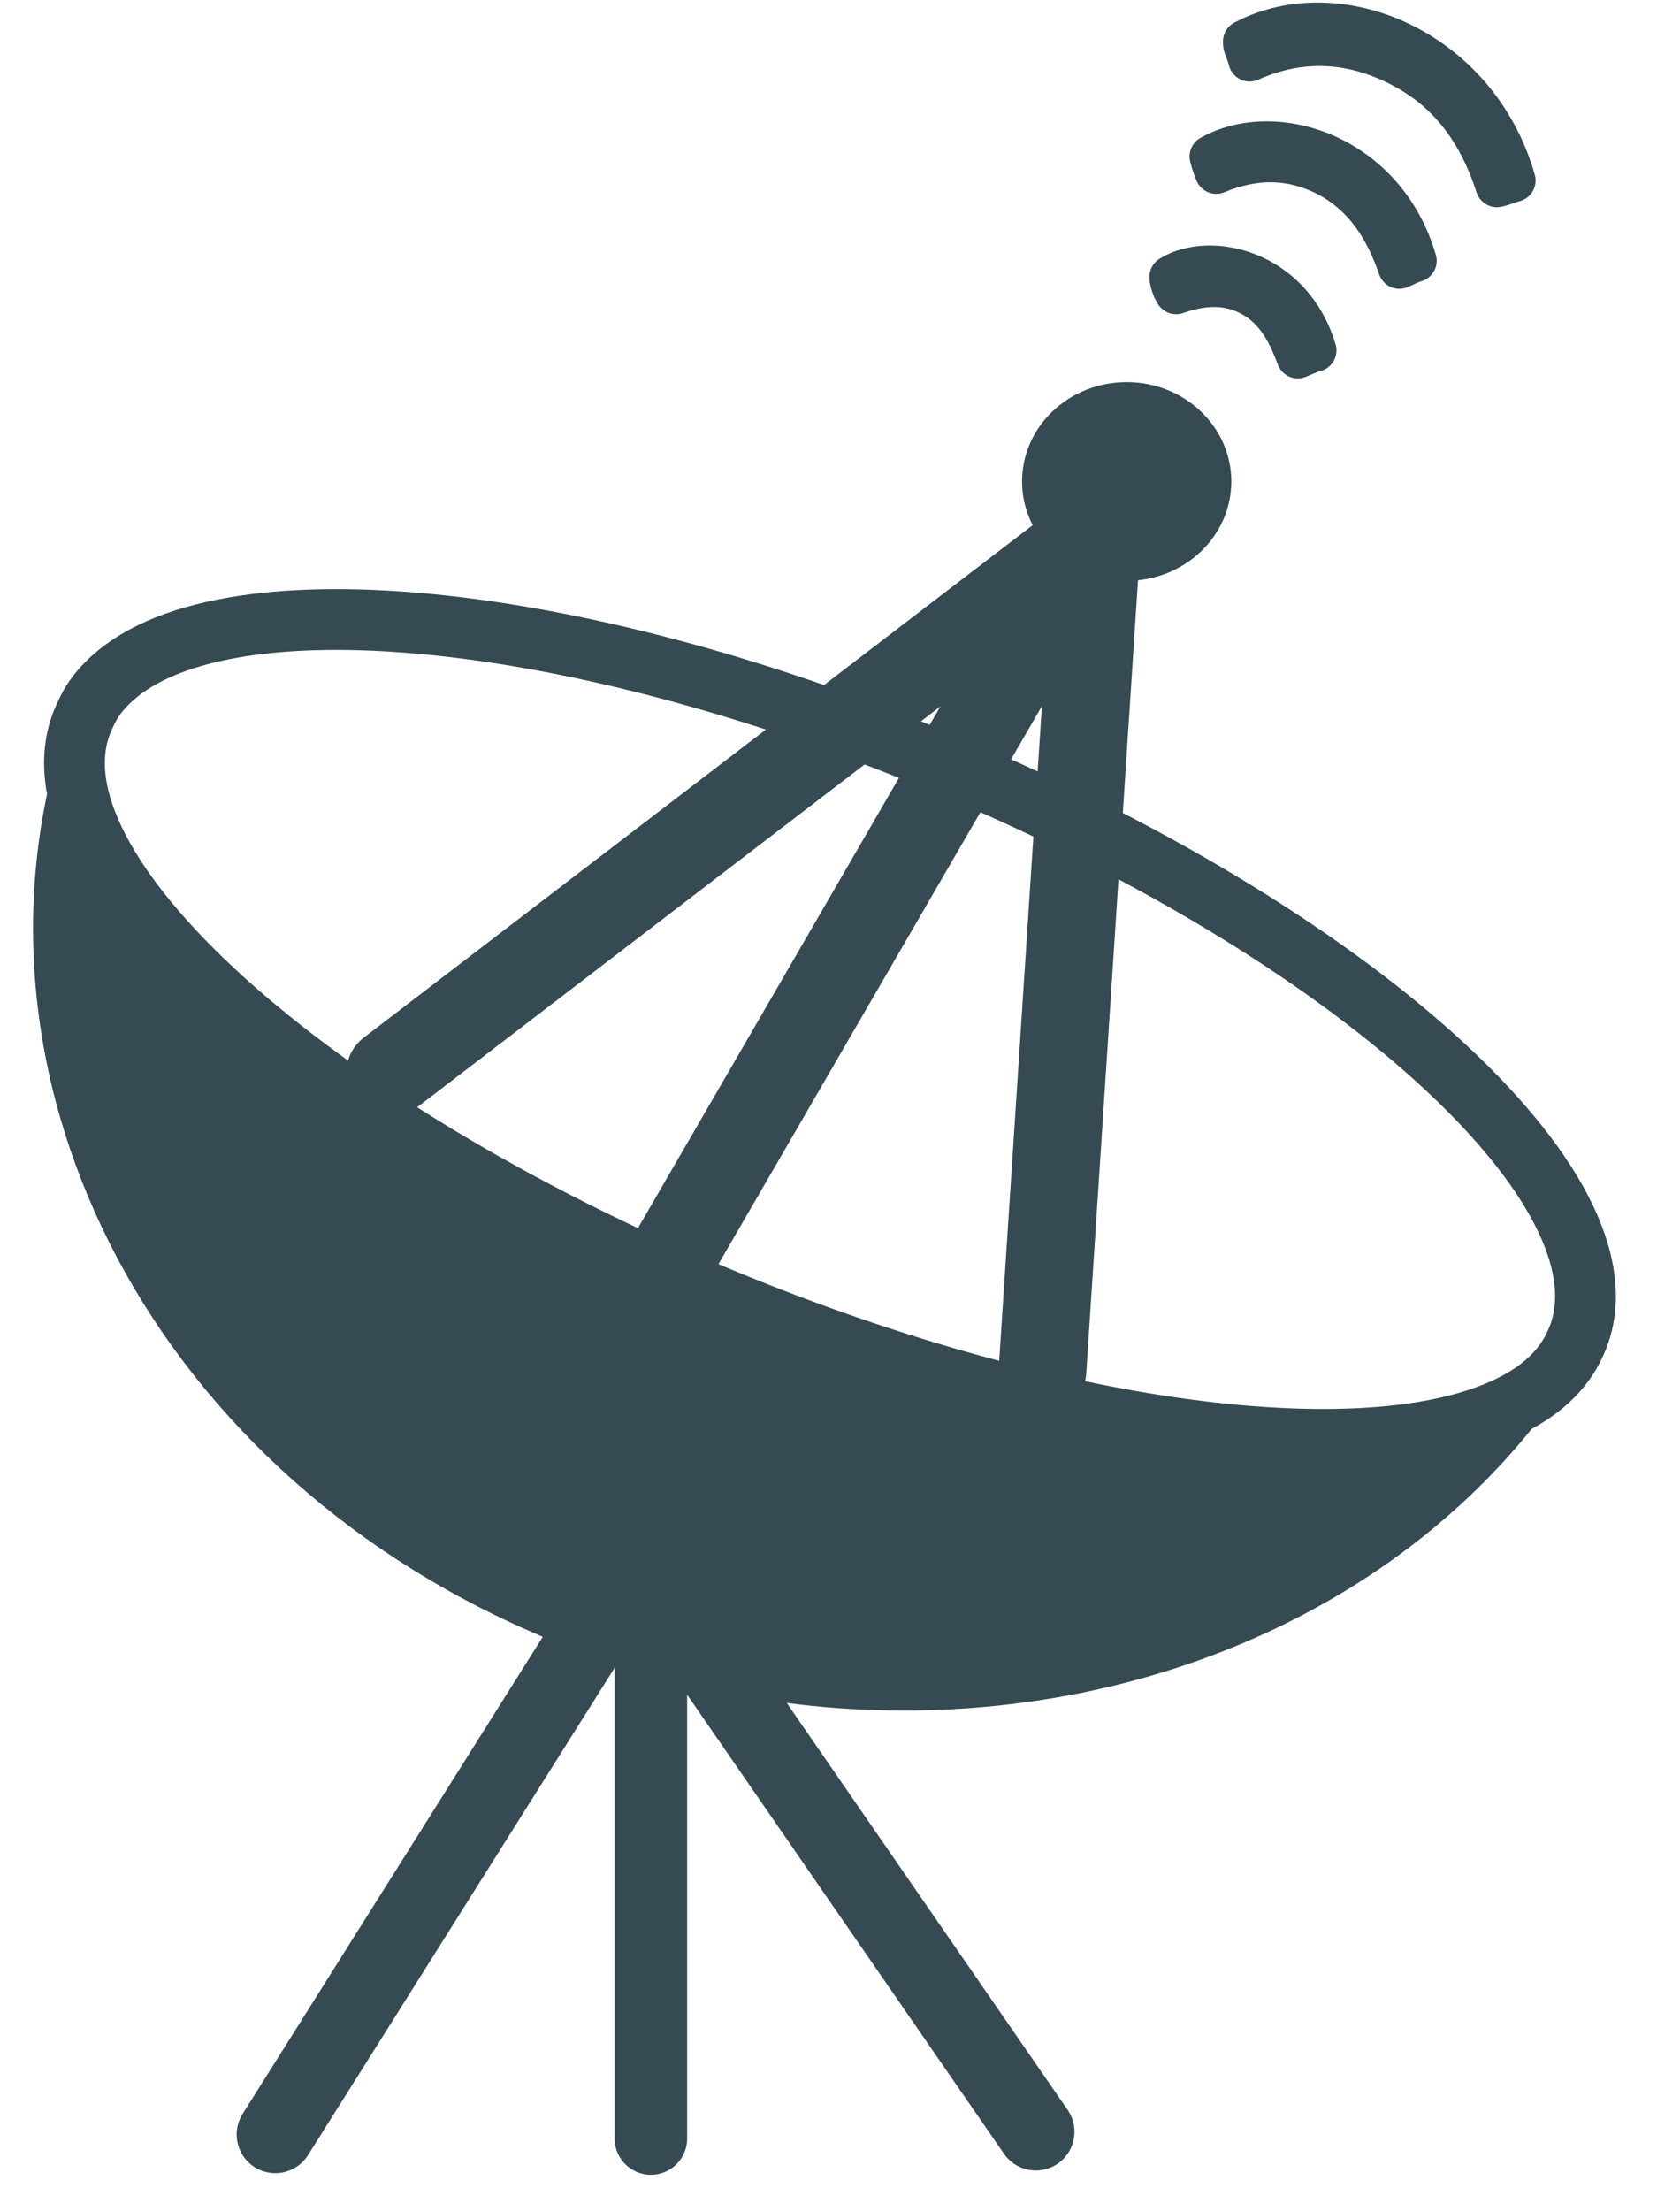 <?xml version="1.0" encoding="utf-8"?>
<!-- Generator: Adobe Illustrator 19.0.0, SVG Export Plug-In . SVG Version: 6.00 Build 0)  -->
<svg version="1.1" id="Layer_1" xmlns="http://www.w3.org/2000/svg" xmlns:xlink="http://www.w3.org/1999/xlink" x="0px" y="0px"
	 viewBox="0 0 125.7 165.3" style="enable-background:new 0 0 125.7 165.3;" xml:space="preserve">
<style type="text/css">
	.st0{fill:none;stroke:#354A52;stroke-width:3.189;stroke-linecap:round;stroke-linejoin:round;stroke-miterlimit:10;}
	.st1{stroke:#354A52;stroke-width:3.189;stroke-linecap:round;stroke-linejoin:round;stroke-miterlimit:10;}
	.st2{fill:#354A52;}
	.st3{fill:none;stroke:#354A52;stroke-width:4.545;stroke-miterlimit:10;}
	.st4{fill:none;stroke:#354A52;stroke-width:6.561;stroke-linecap:round;stroke-linejoin:round;stroke-miterlimit:10;}
	.st5{fill:#354A52;stroke:#354A52;stroke-width:0.258;stroke-miterlimit:10;}
	.st6{fill:none;stroke:#354A52;stroke-width:5.783;stroke-linecap:round;stroke-linejoin:round;stroke-miterlimit:10;}
	.st7{fill:none;stroke:#354A52;stroke-width:5.427;stroke-linecap:round;stroke-linejoin:round;stroke-miterlimit:10;}
</style>
<path id="XMLID_924_" class="st0" d="M93.5,4.5c-0.1-0.4-0.2-0.6-0.3-0.9c-0.1-0.2-0.1-0.3-0.1-0.5c7-3.7,17.4,0.6,20.2,10.4
	c-0.4,0.1-0.8,0.3-1.3,0.4c-1.3-4-3.5-7.1-7.2-9C101.1,3,97.3,2.8,93.5,4.5z"/>
<path id="XMLID_923_" class="st1" d="M91,12.9c-0.2-0.5-0.3-0.8-0.4-1.2c4.8-2.7,13-0.1,15.3,7.8c-0.4,0.1-0.7,0.3-1.2,0.5
	c-1-2.9-2.5-5.3-5.2-6.8C96.7,11.7,93.9,11.7,91,12.9z"/>
<path id="XMLID_922_" class="st1" d="M88,21.9c-0.1-0.2-0.2-0.3-0.2-0.4c-0.1-0.2-0.2-0.5-0.2-0.8c2.9-1.8,9-0.5,10.8,5.5
	c-0.4,0.1-0.8,0.3-1.3,0.5c-0.7-1.9-1.6-3.6-3.4-4.6C91.9,21.1,90,21.2,88,21.9z"/>
<g id="XMLID_921_">
	<path id="XMLID_107_" class="st2" d="M67.6,125.6c-10.5,0-21-2.5-30.5-7.3C14.8,106.9,2.5,85.2,5,64.1
		c5.7,11.4,23.6,24.6,46.6,34.4c17,7.2,34.3,11.3,47.5,11.3c4.2,0,7.8-0.4,10.9-1.2C99.6,119.3,84.2,125.6,67.6,125.6z"/>
	<path id="XMLID_104_" class="st2" d="M7,71.2c8.3,10.2,24.2,21.1,43.7,29.3c17.3,7.3,34.9,11.5,48.3,11.5c1.3,0,2.5,0,3.6-0.1
		c-9.5,7.2-21.9,11.3-35.1,11.3c-10.1,0-20.3-2.4-29.4-7.1C19.2,106.6,7.7,89.1,7,71.2 M6.4,50.3C-4.5,75.7,7.9,106,36.1,120.3
		c10.1,5.1,20.9,7.6,31.5,7.6c19,0,37-7.9,47.9-22.2l-1.9-0.9c-3.4,1.9-8.4,2.8-14.5,2.8c-12.4,0-29.2-3.8-46.6-11.1
		C21.7,83.4,0.9,64.1,6.2,53.3c0.4-0.8,1-1.6,1.6-2.3L6.4,50.3L6.4,50.3z"/>
</g>
<path id="XMLID_920_" class="st3" d="M71.6,57.5C43.2,45.4,16.1,42.9,8,51.1c-0.7,0.7-1.2,1.4-1.6,2.3c-5.3,10.7,15.4,30,46.2,43.1
	c25.9,11,50.6,14,61,8.3c2-1.1,3.4-2.5,4.2-4.2C123.1,89.8,102.4,70.5,71.6,57.5z"/>
<g id="XMLID_915_">
	<polyline id="XMLID_918_" class="st4" points="29.2,80.2 82.1,39.7 78,102.5 	"/>
	<line id="XMLID_917_" class="st4" x1="76.6" y1="48.6" x2="48.7" y2="96.7"/>
	<ellipse id="XMLID_916_" class="st5" cx="84.3" cy="36" rx="7.7" ry="7.3"/>
</g>
<polyline id="XMLID_914_" class="st6" points="20.6,159.6 47.8,116.4 77.5,159.4 "/>
<line id="XMLID_913_" class="st7" x1="48.7" y1="123.4" x2="48.7" y2="159.9"/>
</svg>
